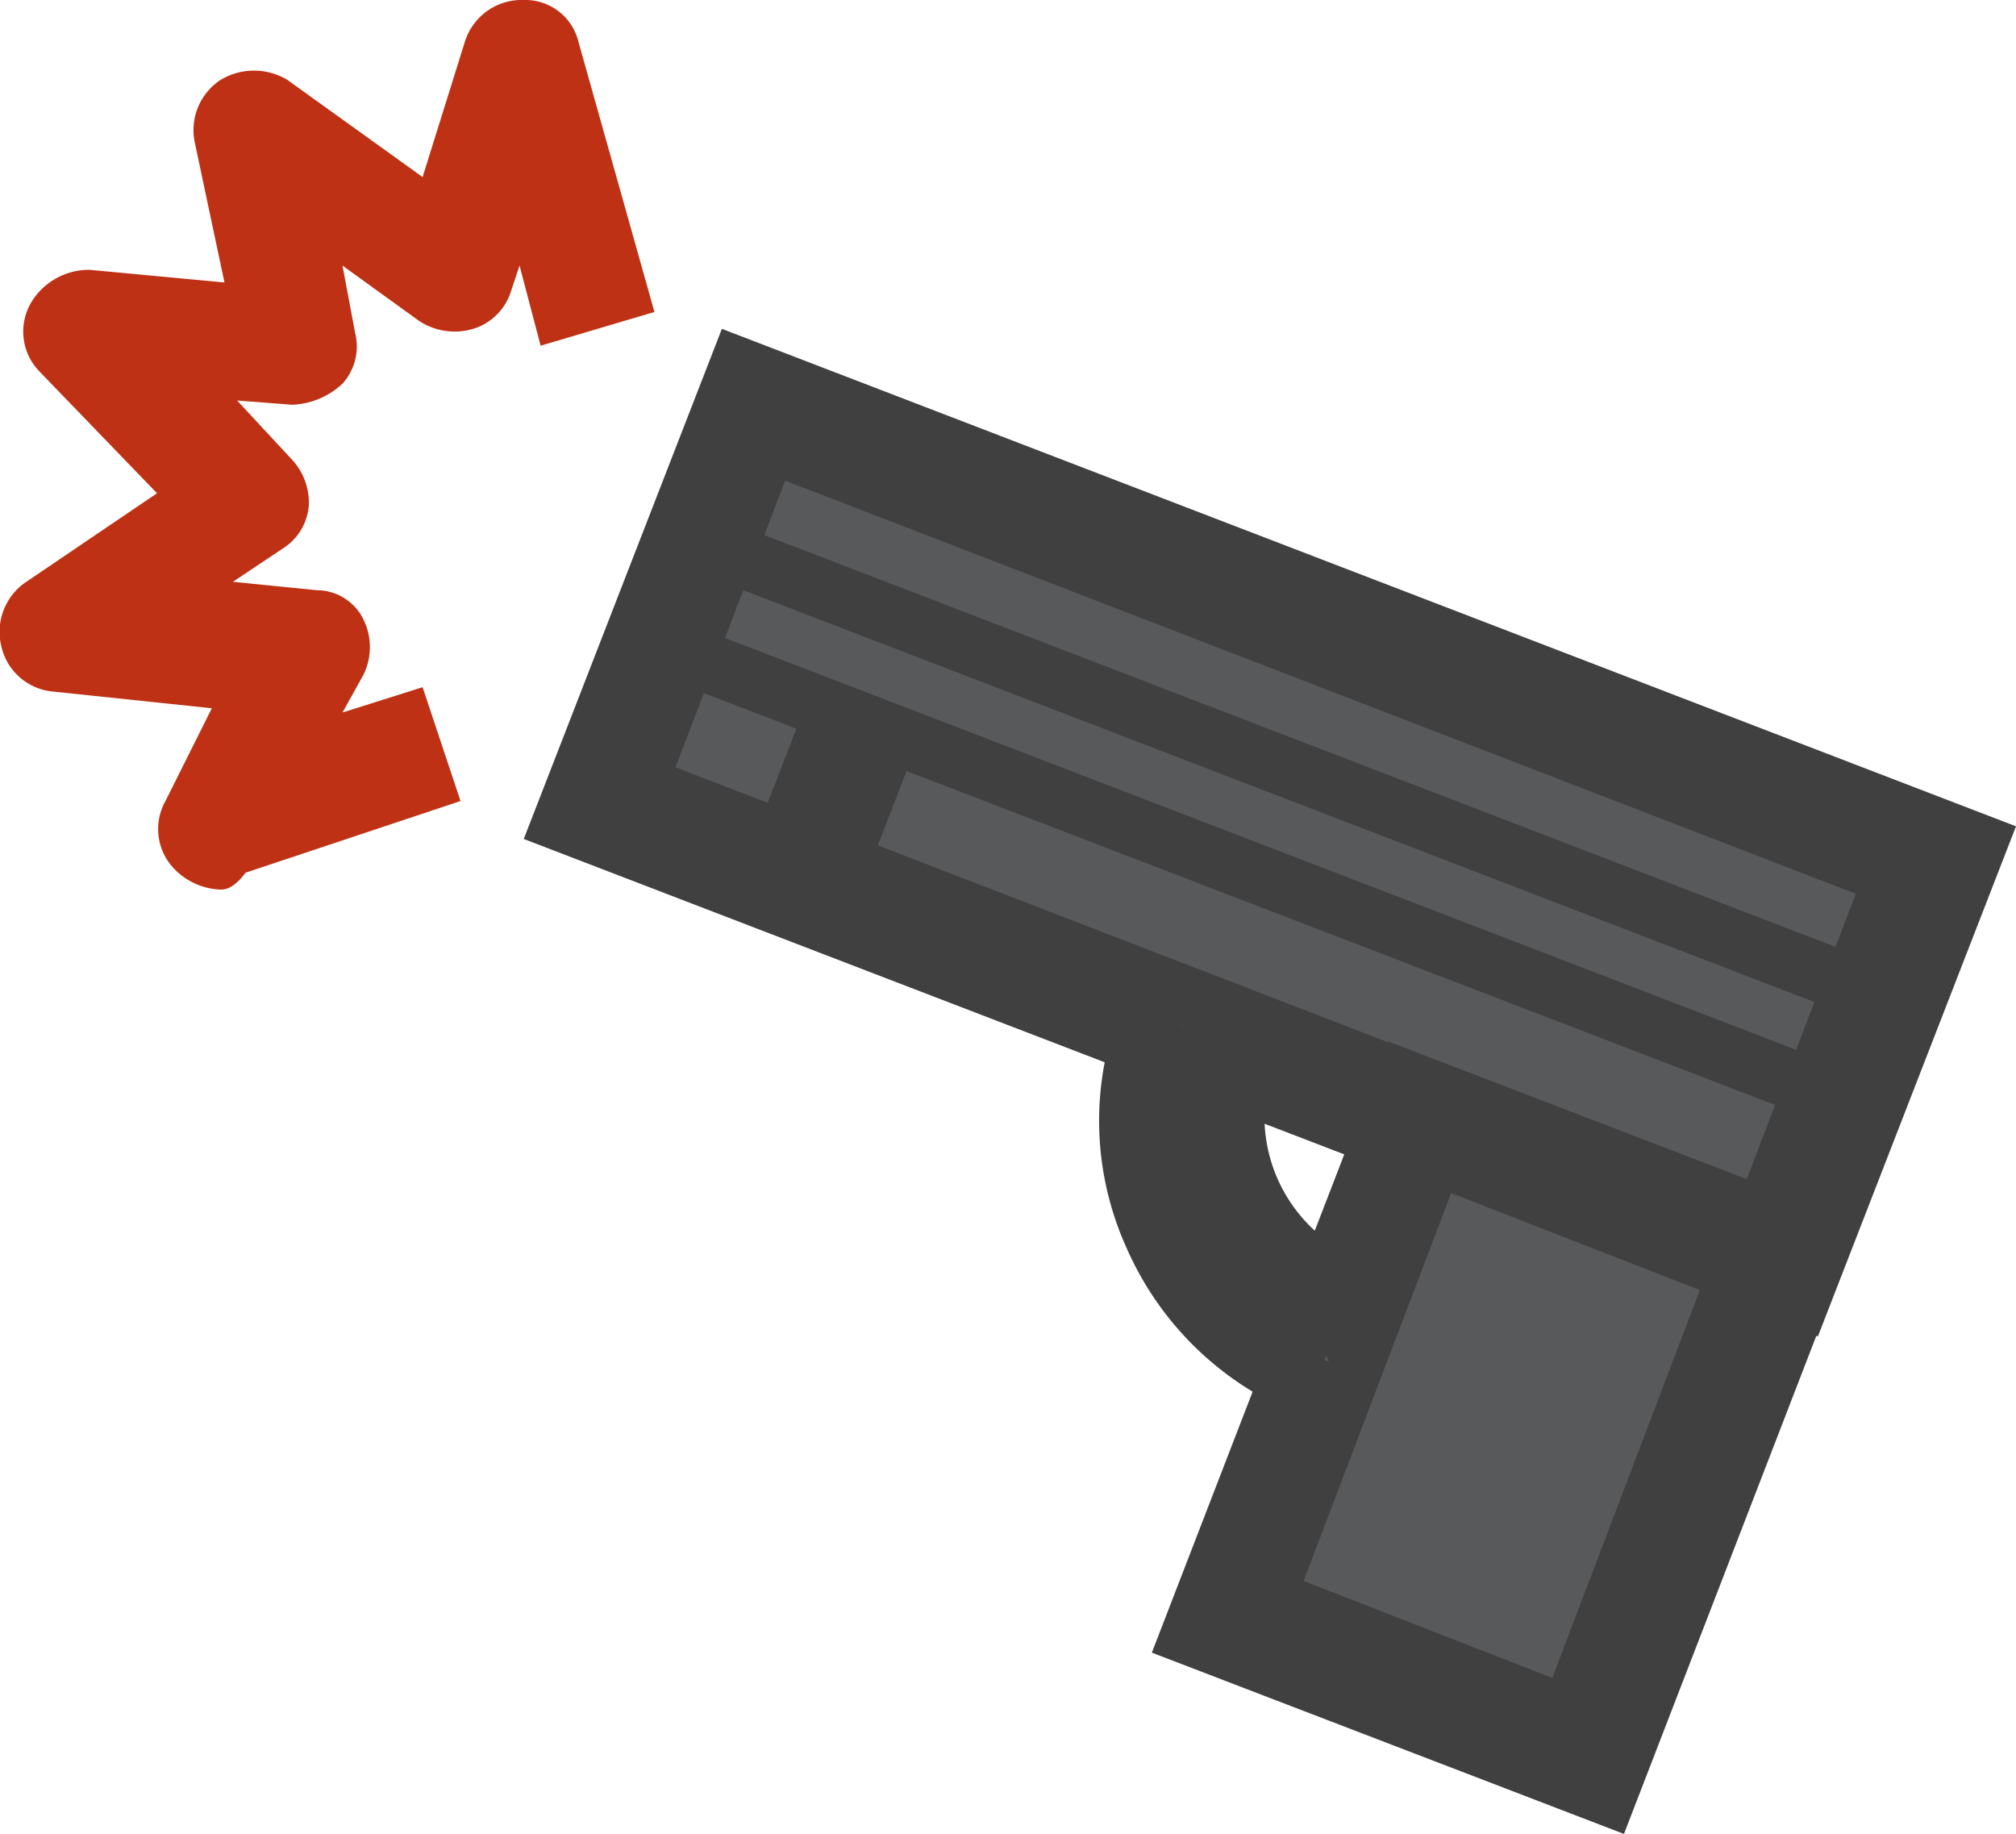 <svg xmlns="http://www.w3.org/2000/svg" width="47.825" height="43.5" viewBox="0 0 47.825 43.5">
    <defs>
        <style>
            .action-1{fill:#58595b}.action-2{fill:#404041}
        </style>
    </defs>
    <g id="prefix__Group_827" data-name="Group 827" transform="translate(-60.975 -504.4)">
        <g id="prefix__Group_821" data-name="Group 821">
            <path id="prefix__Path_1439" d="M103.2 534.2l-28-10.8 3.6-9.4 28.1 10.8z" class="action-1" data-name="Path 1439"/>
            <path id="prefix__Path_1440" d="M104.1 536.1l-30.7-11.8 4.7-12.1 30.7 11.8zM77 522.6l25.4 9.8 2.6-6.8-25.4-9.8z" class="action-2" data-name="Path 1440"/>
        </g>
        <g id="prefix__Group_822" data-name="Group 822">
            <path id="prefix__Path_1441" d="M98.7 546l-8.6-3.2 4.6-11.9 8.5 3.3z" class="action-1" data-name="Path 1441"/>
            <path id="prefix__Path_1442" d="M99.5 547.9l-11.2-4.3 5.6-14.5 11.2 4.3zm-7.6-6l5.9 2.3 3.5-9.2-5.9-2.3z" class="action-2" data-name="Path 1442"/>
        </g>
        <g id="prefix__Group_823" data-name="Group 823">
            <path id="prefix__Path_1443" d="M92.5 536.7a6.085 6.085 0 0 1-3.5-8" class="action-1" data-name="Path 1443"/>
            <path id="prefix__Path_1444" d="M91.9 538a7.5 7.5 0 0 1-4.2-4 7.311 7.311 0 0 1-.1-5.8l2.6 1a4.5 4.5 0 0 0 .1 3.6 4.553 4.553 0 0 0 2.6 2.5z" class="action-2" data-name="Path 1444"/>
        </g>
        <g id="prefix__Group_824" data-name="Group 824">
            <path id="prefix__Line_1047" d="M0 0L28.3 10.9" class="action-1" data-name="Line 1047" transform="translate(77.6 517.2)"/>
            <path id="prefix__Rectangle_3552" d="M0 0H1.4V30.3H0z" class="action-2" data-name="Rectangle 3552" transform="rotate(-68.973 415.63 202.672)"/>
        </g>
        <g id="prefix__Group_825" data-name="Group 825">
            <path id="prefix__Line_1048" d="M0 0L27.8 10.7" class="action-1" data-name="Line 1048" transform="translate(76.9 519.8)"/>
            <path id="prefix__Rectangle_3553" d="M0 0H1.4V29.8H0z" class="action-2" data-name="Rectangle 3553" transform="rotate(-68.973 417.11 204.455)"/>
        </g>
        <g id="prefix__Group_826" data-name="Group 826">
            <path id="prefix__Line_1049" d="M1.4 0L0 3.5" class="action-1" data-name="Line 1049" transform="translate(80 521.8)"/>
            <path id="prefix__Rectangle_3554" d="M0 0H3.7V2.8H0z" class="action-2" data-name="Rectangle 3554" transform="rotate(-68.875 422.021 205.04)"/>
        </g>
        <path id="prefix__Path_1445" d="M66.2 525.5a1.606 1.606 0 0 1-1.1-.5 1.358 1.358 0 0 1-.2-1.6l1.1-2.2-3.8-.4a1.383 1.383 0 0 1-1.2-1.1 1.426 1.426 0 0 1 .6-1.5l3.1-2.1-2.8-2.9a1.358 1.358 0 0 1-.2-1.6 1.6 1.6 0 0 1 1.4-.8l3.2.3-.7-3.3a1.426 1.426 0 0 1 .6-1.5 1.535 1.535 0 0 1 1.6 0l3.2 2.3 1-3.2a1.412 1.412 0 0 1 1.4-1 1.3 1.3 0 0 1 1.3 1l1.8 6.4-2.7.8-.5-1.9-.2.6a1.352 1.352 0 0 1-.9.9 1.531 1.531 0 0 1-1.3-.2l-1.8-1.3.3 1.6a1.314 1.314 0 0 1-.3 1.2 1.845 1.845 0 0 1-1.2.5l-1.3-.1 1.3 1.4a1.5 1.5 0 0 1 .4 1.1 1.326 1.326 0 0 1-.6 1l-1.2.8 2 .2a1.23 1.23 0 0 1 1.1.7 1.483 1.483 0 0 1 0 1.3l-.5.9 1.9-.6.9 2.7-5.1 1.7c-.3.4-.5.4-.6.4z" data-name="Path 1445" style="fill:#be3115"/>
        <path id="prefix__Path_1446" d="M92.8 535.7A4.671 4.671 0 0 1 90 533a4.809 4.809 0 0 1-.1-3.9l1.3.5a3.677 3.677 0 0 0 2.1 4.7z" class="action-2" data-name="Path 1446"/>
    </g>
</svg>

